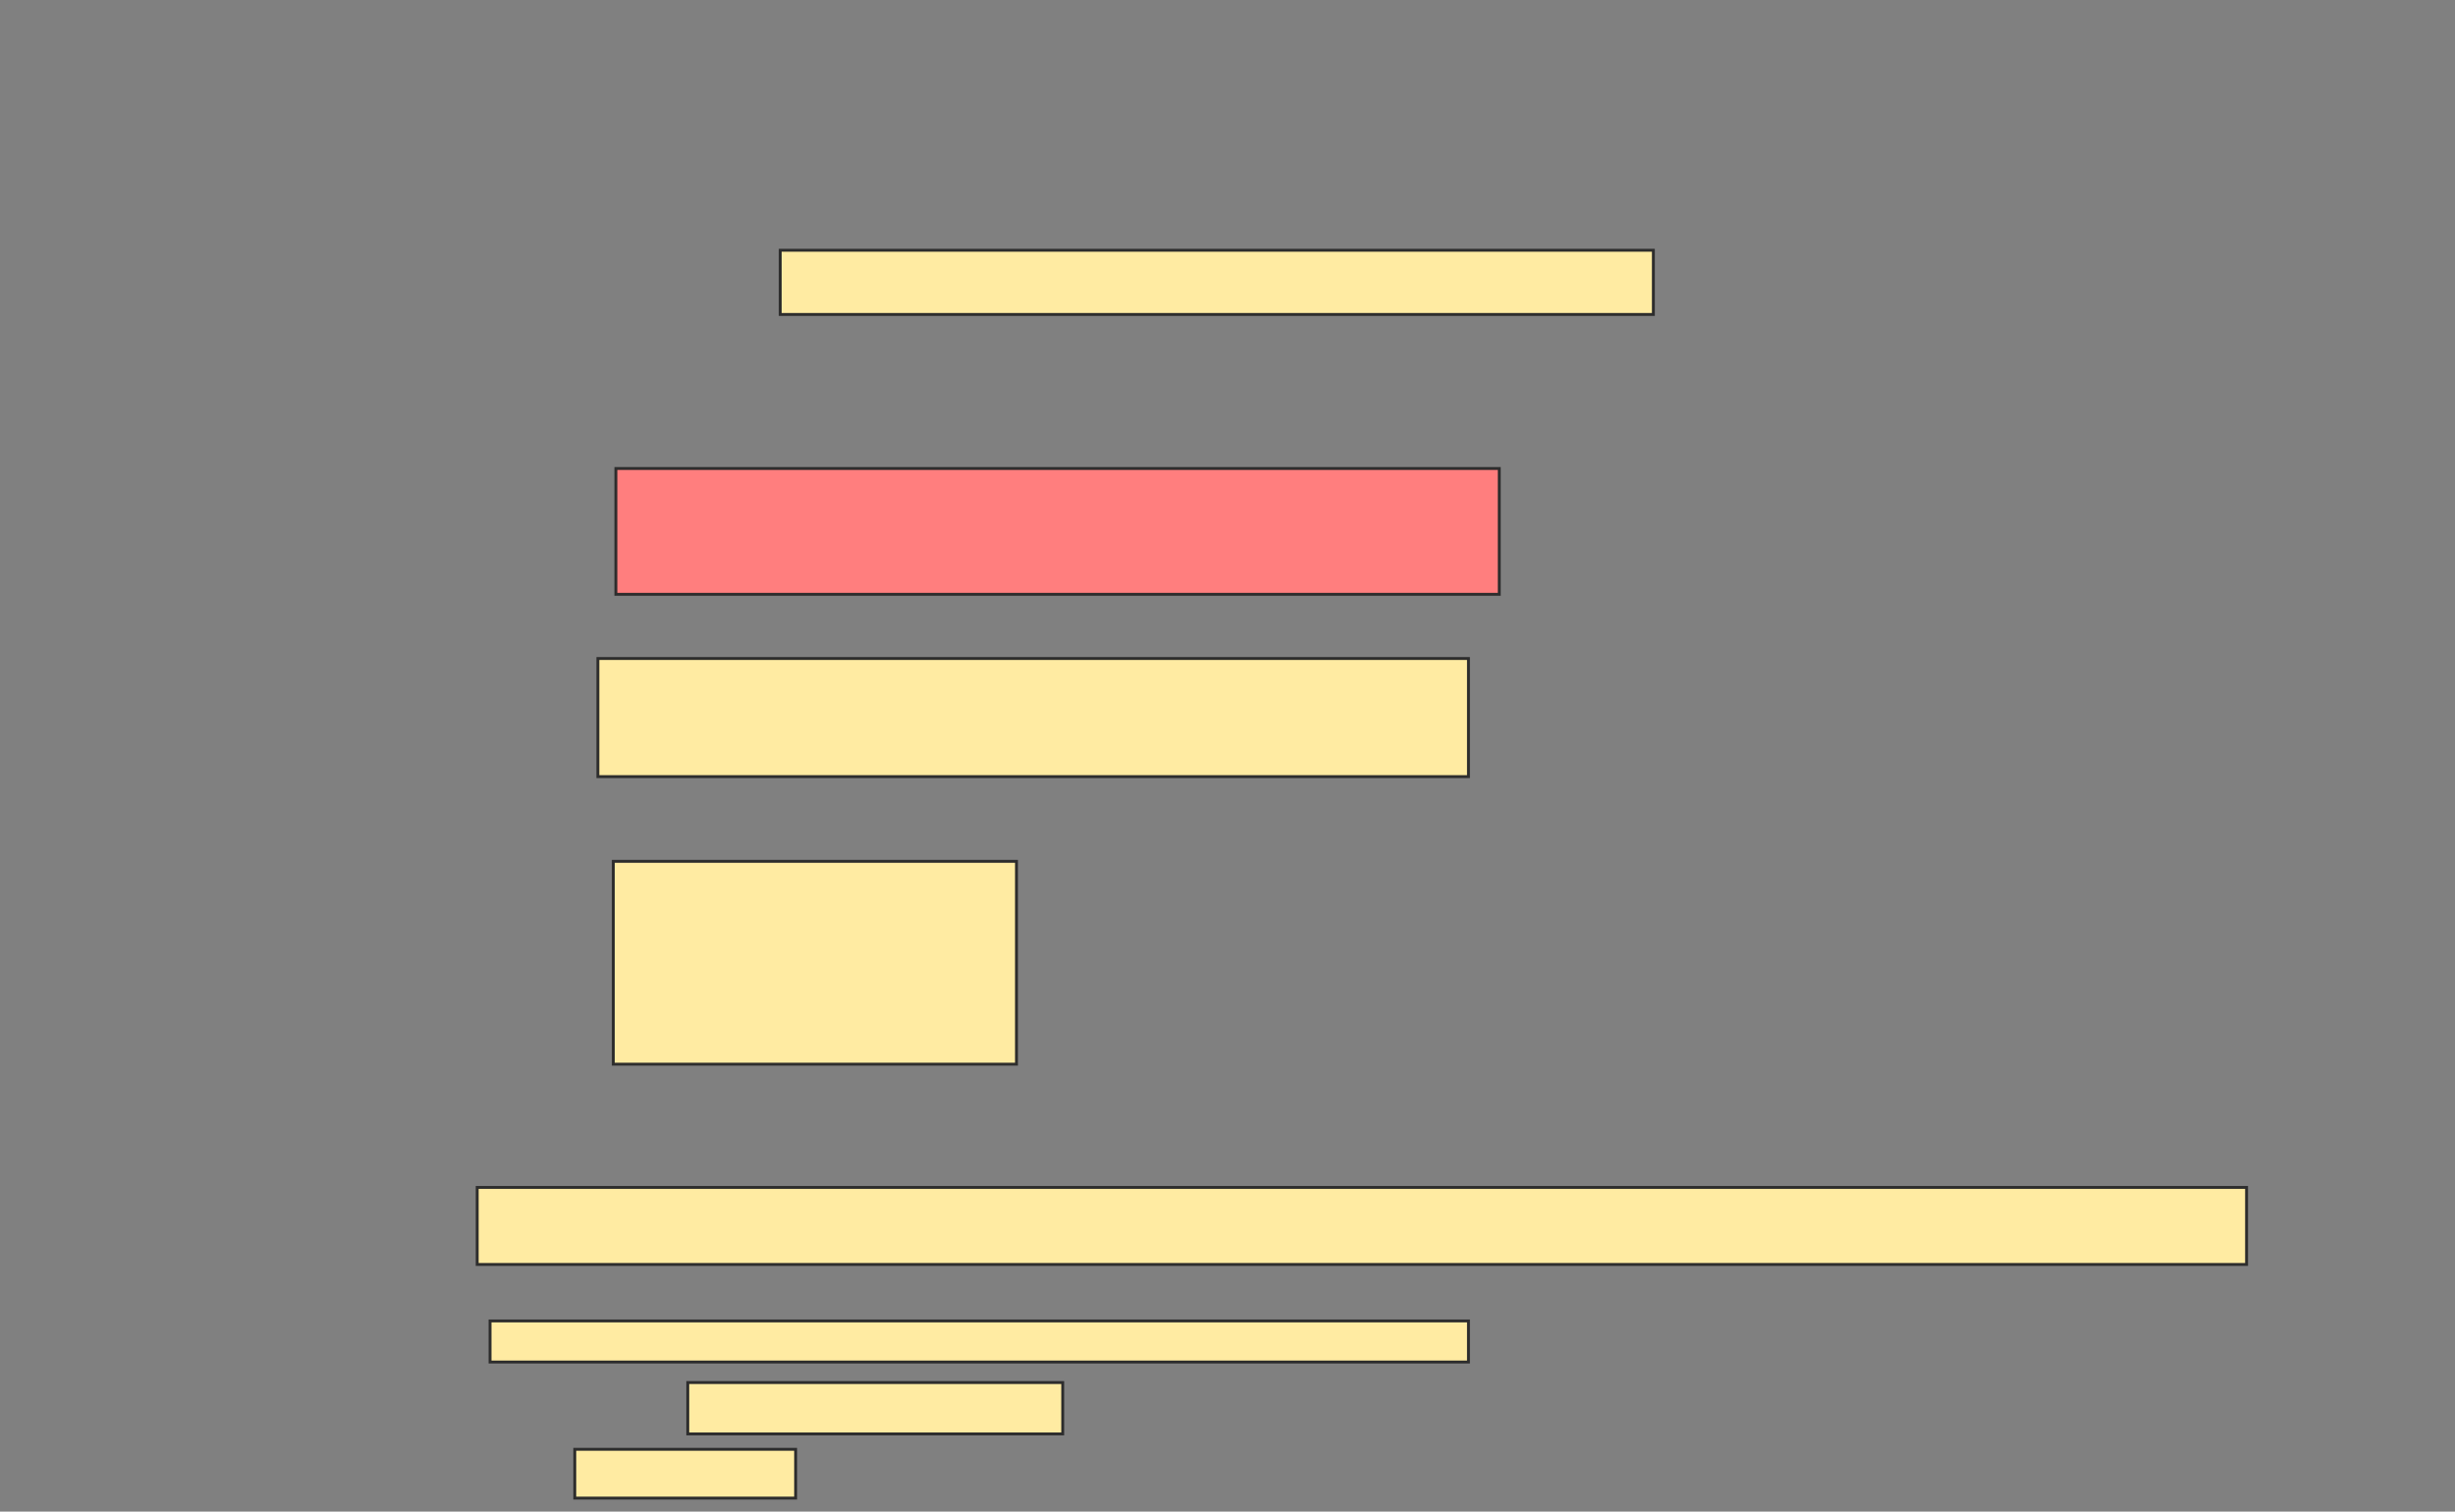 <svg xmlns="http://www.w3.org/2000/svg" width="846" height="521">
 <rect width="100%" height="100%" fill="#808080" stroke="none"/>
 <!-- Created with Image Occlusion Enhanced -->
 <g>
  <title>Labels</title>
 </g>
 <g>
  <title>Masks</title>
  <rect id="02a4040fc57740cb9e781a63528a8757-ao-1" height="22.124" width="300.885" y="86.257" x="268.867" stroke="#2D2D2D" fill="#FFEBA2"/>
  <rect id="02a4040fc57740cb9e781a63528a8757-ao-2" height="43.363" width="304.425" y="161.478" x="212.23" stroke="#2D2D2D" fill="#FF7E7E" class="qshape"/>
  <rect id="02a4040fc57740cb9e781a63528a8757-ao-3" height="40.708" width="300" y="226.965" x="206.035" stroke="#2D2D2D" fill="#FFEBA2"/>
  <rect id="02a4040fc57740cb9e781a63528a8757-ao-4" height="69.912" width="138.938" y="296.876" x="211.345" stroke="#2D2D2D" fill="#FFEBA2"/>
  <g id="02a4040fc57740cb9e781a63528a8757-ao-5">
   <rect height="26.549" width="609.735" y="409.266" x="164.442" stroke="#2D2D2D" fill="#FFEBA2"/>
   <rect height="14.159" width="337.168" y="455.283" x="168.867" stroke="#2D2D2D" fill="#FFEBA2"/>
   <rect height="17.699" width="129.204" y="476.522" x="237.009" stroke="#2D2D2D" fill="#FFEBA2"/>
   <rect height="16.814" width="76.106" y="499.531" x="198.071" stroke="#2D2D2D" fill="#FFEBA2"/>
  </g>
 </g>
</svg>